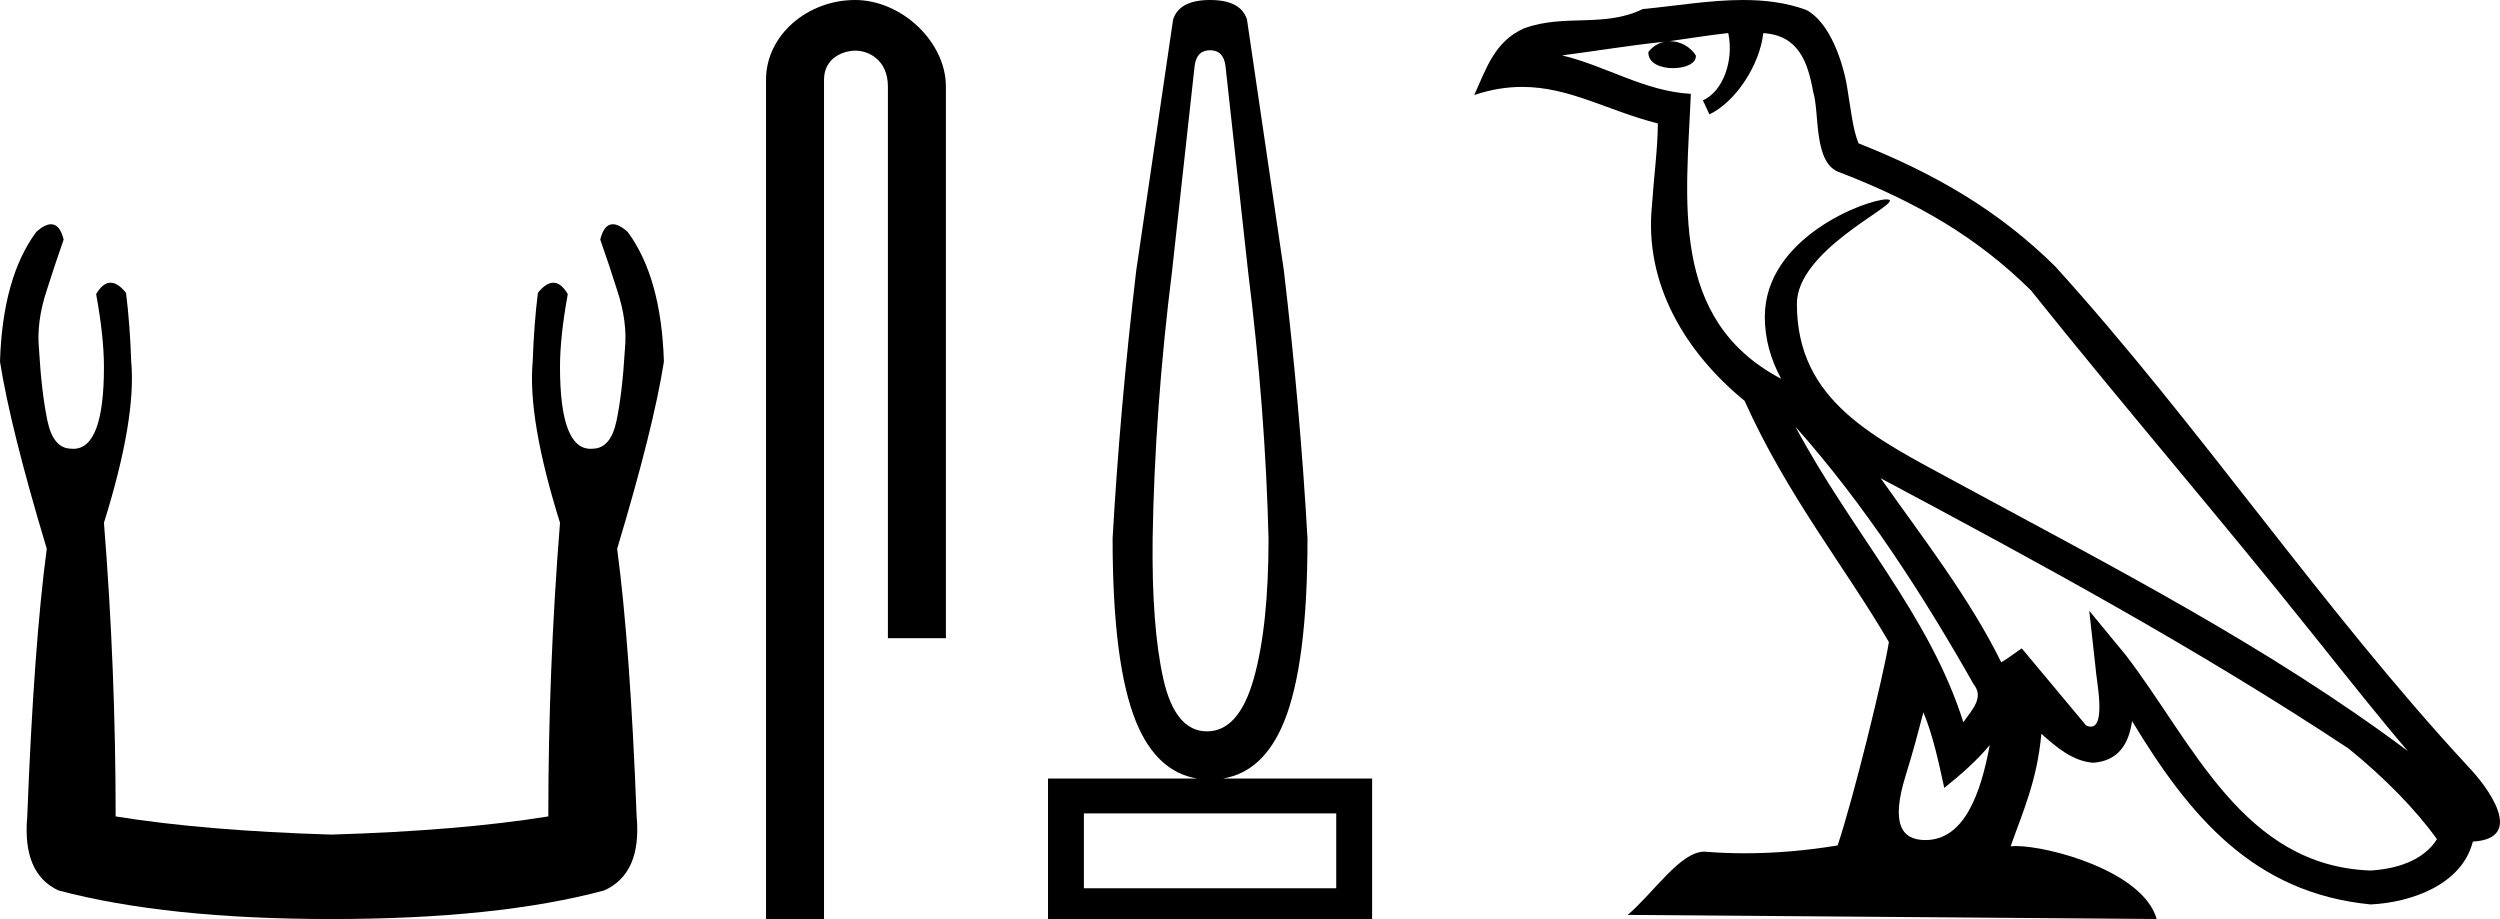 <svg xmlns="http://www.w3.org/2000/svg" xmlns:xlink="http://www.w3.org/1999/xlink" viewBox="0 0 48.964 18.0"><path d="M 1 4.392 Q 0.88 4.392 0.713 4.539 Q 0.051 5.429 0 7.083 Q 0.204 8.381 0.916 10.748 Q 0.662 12.656 0.534 15.99 Q 0.433 17.109 1.145 17.44 Q 3.257 18 6.489 18 Q 9.746 18 11.833 17.44 Q 12.571 17.109 12.469 15.99 Q 12.342 12.656 12.087 10.748 Q 12.8 8.381 13.003 7.083 Q 12.952 5.429 12.291 4.539 Q 12.123 4.392 12.003 4.392 Q 11.831 4.392 11.756 4.691 Q 11.935 5.2 12.087 5.684 Q 12.291 6.295 12.24 6.829 Q 12.189 7.694 12.075 8.241 Q 11.96 8.788 11.604 8.788 Q 11.585 8.79 11.566 8.79 Q 10.968 8.79 10.968 7.185 Q 10.968 6.6 11.12 5.76 Q 10.989 5.537 10.838 5.537 Q 10.695 5.537 10.535 5.735 Q 10.459 6.345 10.433 7.083 Q 10.331 8.203 10.968 10.239 Q 10.739 13.114 10.739 15.99 Q 9.008 16.27 6.489 16.346 Q 3.995 16.27 2.265 15.99 Q 2.265 13.114 2.036 10.239 Q 2.672 8.203 2.57 7.083 Q 2.545 6.345 2.468 5.735 Q 2.308 5.537 2.166 5.537 Q 2.014 5.537 1.883 5.76 Q 2.036 6.6 2.036 7.185 Q 2.036 8.79 1.437 8.79 Q 1.419 8.79 1.4 8.788 Q 1.043 8.788 0.929 8.241 Q 0.814 7.694 0.763 6.829 Q 0.713 6.295 0.916 5.684 Q 1.069 5.2 1.247 4.691 Q 1.172 4.392 1 4.392 Z" style="fill:#000000;stroke:none"/><path d="M 16.748 0 C 15.819 0 15.003 0.684 15.003 1.562 L 15.003 18 L 16.139 18 L 16.139 1.562 C 16.139 1.131 16.518 0.992 16.756 0.992 C 17.005 0.992 17.39 1.167 17.39 1.695 L 17.39 12.499 L 18.526 12.499 L 18.526 1.695 C 18.526 0.816 17.655 0 16.748 0 Z" style="fill:#000000;stroke:none"/><path d="M 23.7 0.984 Q 23.961 0.984 24.001 1.286 L 24.443 5.304 Q 24.784 8.036 24.845 10.547 Q 24.845 12.275 24.553 13.299 Q 24.262 14.324 23.639 14.324 Q 23.017 14.324 22.785 13.299 Q 22.555 12.275 22.575 10.547 Q 22.615 8.036 22.956 5.304 L 23.398 1.286 Q 23.438 0.984 23.7 0.984 ZM 26.171 15.931 L 26.171 17.397 L 21.229 17.397 L 21.229 15.931 ZM 23.7 0 Q 23.097 0 22.976 0.382 L 22.253 5.304 Q 21.932 8.036 21.791 10.547 Q 21.791 13.018 22.253 14.143 Q 22.654 15.117 23.446 15.248 L 20.526 15.248 L 20.526 18 L 26.874 18 L 26.874 15.248 L 23.953 15.248 Q 24.746 15.117 25.146 14.143 Q 25.608 13.018 25.608 10.547 Q 25.467 8.036 25.146 5.304 L 24.423 0.382 Q 24.302 0 23.7 0 Z" style="fill:#000000;stroke:none"/><path d="M 35.165 8.358 L 35.165 8.358 C 36.524 9.886 37.65 11.629 38.654 13.4 C 38.864 13.66 38.627 13.898 38.453 14.145 C 37.792 12.046 36.27 10.426 35.165 8.358 ZM 33.849 0.647 C 33.962 1.176 33.753 1.786 33.352 1.966 L 33.48 2.24 C 33.982 2.002 34.463 1.289 34.535 0.649 C 35.219 0.69 35.406 1.205 35.513 1.803 C 35.641 2.211 35.511 3.203 36.029 3.374 C 37.558 3.966 38.727 4.651 39.776 5.686 C 41.587 7.95 43.479 10.143 45.289 12.41 C 45.993 13.292 46.636 14.1 47.158 14.709 C 44.409 12.654 41.337 11.082 38.323 9.448 C 36.721 8.578 35.193 7.866 35.193 5.95 C 35.193 4.92 37.092 4.056 37.013 3.922 C 37.007 3.911 36.984 3.905 36.95 3.905 C 36.56 3.905 34.565 4.645 34.565 6.205 C 34.565 6.637 34.68 7.038 34.882 7.412 C 34.879 7.412 34.876 7.412 34.872 7.412 C 32.684 6.252 33.031 3.906 33.116 1.838 C 32.207 1.788 31.458 1.291 30.594 1.085 C 31.264 0.998 31.932 0.886 32.603 0.817 L 32.603 0.817 C 32.477 0.842 32.362 0.916 32.285 1.018 C 32.274 1.238 32.524 1.335 32.767 1.335 C 33.004 1.335 33.235 1.243 33.213 1.083 C 33.106 0.916 32.91 0.807 32.71 0.807 C 32.704 0.807 32.698 0.807 32.693 0.807 C 33.026 0.76 33.471 0.689 33.849 0.647 ZM 37.671 13.95 C 37.867 14.427 37.969 14.932 38.08 15.432 C 38.399 15.174 38.708 14.909 38.97 14.593 L 38.97 14.593 C 38.799 15.519 38.481 16.453 37.71 16.453 C 37.243 16.453 37.027 16.138 37.326 15.181 C 37.467 14.731 37.58 14.3 37.671 13.95 ZM 36.834 9.367 L 36.834 9.367 C 39.954 11.03 43.044 12.708 45.996 14.659 C 46.691 15.222 47.31 15.85 47.73 16.437 C 47.452 16.869 46.922 17.018 46.432 17.05 C 43.934 16.963 42.956 14.555 41.637 12.834 L 40.919 11.962 L 41.043 13.079 C 41.051 13.281 41.257 14.232 40.95 14.232 C 40.924 14.232 40.894 14.226 40.86 14.211 L 39.598 12.699 C 39.463 12.788 39.336 12.889 39.196 12.972 C 38.57 11.704 37.653 10.525 36.834 9.367 ZM 34.14 0 C 33.484 0 32.812 0.118 32.175 0.177 C 31.415 0.548 30.646 0.265 29.849 0.555 C 29.273 0.813 29.112 1.337 28.874 1.861 C 29.213 1.748 29.522 1.702 29.813 1.702 C 30.741 1.702 31.488 2.169 32.47 2.418 C 32.468 2.911 32.391 3.47 32.354 4.033 C 32.202 5.559 33.006 6.898 34.169 7.851 C 35.001 9.706 36.153 11.128 36.995 12.575 C 36.894 13.225 36.289 15.678 35.991 16.558 C 35.407 16.656 34.784 16.712 34.171 16.712 C 33.923 16.712 33.677 16.703 33.437 16.684 C 33.418 16.681 33.399 16.68 33.381 16.68 C 32.908 16.68 32.388 17.488 31.878 17.919 L 42.24 18 C 41.976 17.066 40.135 16.57 39.48 16.57 C 39.443 16.57 39.409 16.572 39.38 16.575 C 39.611 15.914 39.899 15.294 39.981 14.371 C 40.27 14.63 40.594 14.91 40.999 14.939 C 41.494 14.902 41.695 14.564 41.758 14.123 C 42.879 15.977 44.133 17.491 46.432 17.714 C 47.227 17.675 48.218 17.328 48.432 16.483 C 49.486 16.424 48.713 15.396 48.322 14.994 C 45.453 11.889 43.085 8.344 40.251 5.216 C 39.159 4.139 37.927 3.411 36.4 2.807 C 36.286 2.528 36.249 2.131 36.175 1.694 C 36.095 1.217 35.84 0.437 35.376 0.194 C 34.98 0.049 34.563 0 34.14 0 Z" style="fill:#000000;stroke:none"/></svg>